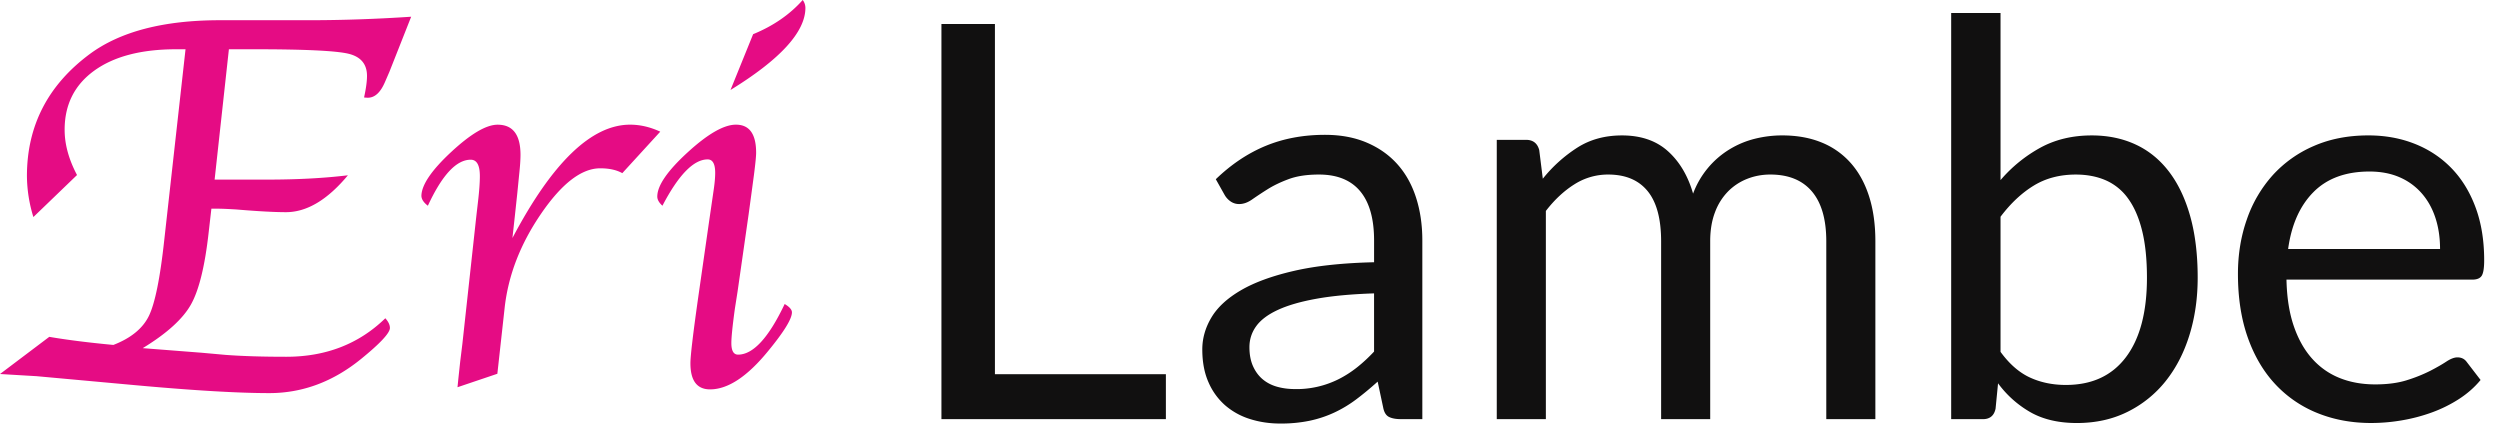 <svg width="136" height="24" viewBox="0 0 136 24" xmlns="http://www.w3.org/2000/svg">
    <g fill-rule="nonzero" fill="none">
        <g fill="#E50C84">
            <path d="m4.19 9.521-2.374 2.286a7.753 7.753 0 0 1-.351-2.227c0-2.734 1.138-4.946 3.413-6.636C6.538 1.714 8.9 1.1 11.968 1.1h4.834c1.816 0 3.672-.064 5.566-.19L21.182 3.91l-.235.542c-.244.576-.556.864-.937.864a1.68 1.68 0 0 1-.205-.014c.107-.489.16-.88.16-1.172 0-.645-.339-1.048-1.017-1.209-.679-.16-2.37-.241-5.076-.241h-1.42l-.777 7.09h2.856c1.65 0 3.115-.079 4.395-.235-1.113 1.338-2.237 2.007-3.37 2.007-.634 0-1.533-.049-2.695-.147-.478-.029-.815-.043-1.01-.043h-.352l-.146 1.274c-.206 1.855-.53 3.174-.975 3.955-.444.781-1.316 1.567-2.614 2.358l3.208.25 1.303.117c.918.068 2.017.102 3.296.102 2.158 0 3.955-.698 5.39-2.095.167.186.25.362.25.528 0 .273-.523.835-1.567 1.684-1.524 1.24-3.189 1.86-4.996 1.86-1.67 0-4.072-.14-7.207-.424l-5.463-.498c-.186-.01-.845-.049-1.978-.117l2.68-2.022c.967.166 2.13.313 3.487.44.957-.371 1.602-.899 1.934-1.582.332-.684.61-2.06.835-4.131L10.093 2.68H9.58c-1.894 0-3.379.388-4.453 1.164-1.074.777-1.611 1.848-1.611 3.216 0 .79.224 1.61.673 2.46zM27.876 12.95c2.168-4.112 4.302-6.168 6.401-6.168.547 0 1.094.127 1.641.381L33.853 9.42c-.313-.176-.713-.264-1.202-.264-1.015 0-2.087.823-3.215 2.469-1.128 1.645-1.79 3.356-1.985 5.134l-.395 3.574-2.168.732.044-.439.102-.952.117-.952.762-6.973.088-.762c.068-.576.103-1.045.103-1.406 0-.596-.166-.893-.499-.893-.78 0-1.557.834-2.329 2.504-.244-.185-.361-.376-.351-.57.03-.597.574-1.385 1.633-2.367 1.06-.981 1.897-1.472 2.512-1.472.83 0 1.245.547 1.245 1.64 0 .265-.024.621-.073 1.07l-.102 1.026-.132 1.23-.132 1.201zM42.686 16.538c.263.156.395.308.395.454 0 .352-.425 1.045-1.274 2.08-1.143 1.407-2.203 2.11-3.18 2.11-.712 0-1.068-.474-1.068-1.421 0-.4.146-1.631.439-3.692l.571-3.984.147-1.01.117-.806c.049-.342.073-.63.073-.865 0-.488-.136-.732-.41-.732-.762 0-1.582.84-2.46 2.52-.186-.167-.28-.333-.28-.499 0-.595.55-1.396 1.649-2.402 1.098-1.006 1.975-1.509 2.63-1.509.732 0 1.098.508 1.098 1.524 0 .195-.04.595-.117 1.2l-.132.982-.161 1.187-.6 4.19-.147.937c-.127.927-.19 1.548-.19 1.86 0 .42.121.63.365.63.82 0 1.665-.918 2.535-2.754zM39.74 4.893l1.23-3.033C42.066 1.411 42.965.791 43.668 0a.722.722 0 0 1 .146.425c0 1.308-1.357 2.798-4.072 4.468z"/>
        </g>
        <g fill="#111010">
            <path d="M54.124 20.356h9.3V22.8h-12.21V1.306h2.91zM77.374 22.8H76.19c-.26 0-.47-.04-.63-.12-.16-.08-.265-.25-.315-.51l-.3-1.41c-.4.36-.79.683-1.17.968-.38.285-.78.525-1.2.72-.42.195-.867.343-1.342.443a7.7 7.7 0 0 1-1.583.15c-.59 0-1.142-.083-1.657-.248a3.779 3.779 0 0 1-1.343-.742 3.535 3.535 0 0 1-.907-1.253c-.225-.505-.338-1.102-.338-1.792 0-.6.165-1.178.495-1.733.33-.555.863-1.047 1.598-1.477.735-.43 1.697-.783 2.887-1.058s2.645-.432 4.365-.472V13.08c0-1.18-.252-2.073-.757-2.678s-1.253-.907-2.243-.907c-.65 0-1.197.082-1.642.247-.445.165-.83.35-1.155.555a20.7 20.7 0 0 0-.84.555c-.235.165-.468.248-.698.248a.8.8 0 0 1-.472-.143 1.086 1.086 0 0 1-.323-.352l-.48-.855c.84-.81 1.745-1.415 2.715-1.815.97-.4 2.045-.6 3.225-.6.85 0 1.605.14 2.265.42.66.28 1.215.67 1.665 1.17.45.5.79 1.105 1.02 1.815.23.71.345 1.49.345 2.34v9.72zm-6.93-1.634a5.092 5.092 0 0 0 2.392-.547c.346-.176.676-.388.991-.638.315-.25.622-.535.922-.855V15.96c-1.23.04-2.275.137-3.135.292-.86.155-1.56.358-2.1.608s-.932.545-1.177.885c-.245.34-.368.72-.368 1.14 0 .4.065.745.195 1.035.13.29.305.527.525.712.22.185.48.32.78.405.3.085.625.128.975.128zM81.424 22.8V7.607h1.59c.38 0 .62.185.72.555l.195 1.56a7.795 7.795 0 0 1 1.883-1.695c.695-.44 1.502-.66 2.422-.66 1.03 0 1.863.285 2.498.855.635.57 1.092 1.34 1.372 2.31A4.755 4.755 0 0 1 94.1 8.116c.43-.26.888-.45 1.373-.57a6.13 6.13 0 0 1 1.477-.18c.8 0 1.513.127 2.138.382a4.232 4.232 0 0 1 1.59 1.118c.435.49.767 1.092.997 1.807.23.715.345 1.533.345 2.453V22.8h-2.67v-9.675c0-1.19-.26-2.093-.78-2.708-.52-.615-1.275-.922-2.265-.922-.44 0-.857.077-1.252.232a3.018 3.018 0 0 0-1.043.683 3.2 3.2 0 0 0-.712 1.132c-.175.455-.263.983-.263 1.583V22.8h-2.67v-9.675c0-1.22-.245-2.13-.735-2.73-.49-.6-1.205-.9-2.145-.9a3.39 3.39 0 0 0-1.837.532c-.565.355-1.083.838-1.553 1.448V22.8h-2.67zM106.144 22.8V.707h2.685v9.09a7.763 7.763 0 0 1 2.168-1.763c.815-.445 1.747-.667 2.797-.667.88 0 1.675.165 2.385.495.71.33 1.315.822 1.815 1.477.5.655.885 1.465 1.155 2.43.27.965.405 2.078.405 3.338 0 1.12-.15 2.162-.45 3.127-.3.965-.732 1.8-1.297 2.505a6.098 6.098 0 0 1-2.07 1.665c-.815.405-1.733.608-2.753.608-.98 0-1.812-.19-2.497-.57a5.68 5.68 0 0 1-1.793-1.59l-.135 1.38c-.08.38-.31.57-.69.57h-1.725zm6.78-13.304c-.87 0-1.632.2-2.287.6-.655.4-1.258.965-1.808 1.695v7.35c.48.66 1.013 1.125 1.598 1.395.585.27 1.237.405 1.957.405 1.42 0 2.51-.505 3.27-1.515.76-1.01 1.14-2.45 1.14-4.32 0-.99-.087-1.84-.262-2.55-.175-.71-.428-1.293-.758-1.748a2.947 2.947 0 0 0-1.215-.997c-.48-.21-1.025-.315-1.635-.315zM128.84 7.366c.91 0 1.75.152 2.52.457.77.305 1.434.745 1.994 1.32.56.575.998 1.285 1.313 2.13.315.845.472 1.808.472 2.888 0 .42-.045.7-.135.84-.09.14-.26.21-.51.21h-10.11c.02.96.15 1.795.39 2.505.24.71.57 1.302.99 1.777.42.475.92.83 1.5 1.065s1.23.353 1.95.353c.67 0 1.248-.078 1.733-.233a8.243 8.243 0 0 0 1.252-.502c.35-.18.643-.348.878-.503.235-.155.437-.232.607-.232.22 0 .39.085.51.255l.75.975c-.33.4-.725.747-1.185 1.042-.46.295-.952.538-1.477.728a9.385 9.385 0 0 1-1.628.427 9.94 9.94 0 0 1-1.665.143c-1.05 0-2.017-.178-2.902-.533a6.37 6.37 0 0 1-2.295-1.56c-.645-.685-1.148-1.532-1.508-2.542-.36-1.01-.54-2.17-.54-3.48 0-1.06.163-2.05.488-2.97a7 7 0 0 1 1.402-2.393 6.456 6.456 0 0 1 2.235-1.59c.88-.385 1.87-.577 2.97-.577zm.06 1.965c-1.29 0-2.306.372-3.046 1.117-.74.745-1.2 1.778-1.38 3.098h8.265c0-.62-.085-1.188-.255-1.703-.17-.515-.42-.96-.75-1.335a3.357 3.357 0 0 0-1.207-.87c-.475-.205-1.018-.307-1.628-.307z"/>
        </g>
    </g>
</svg>
